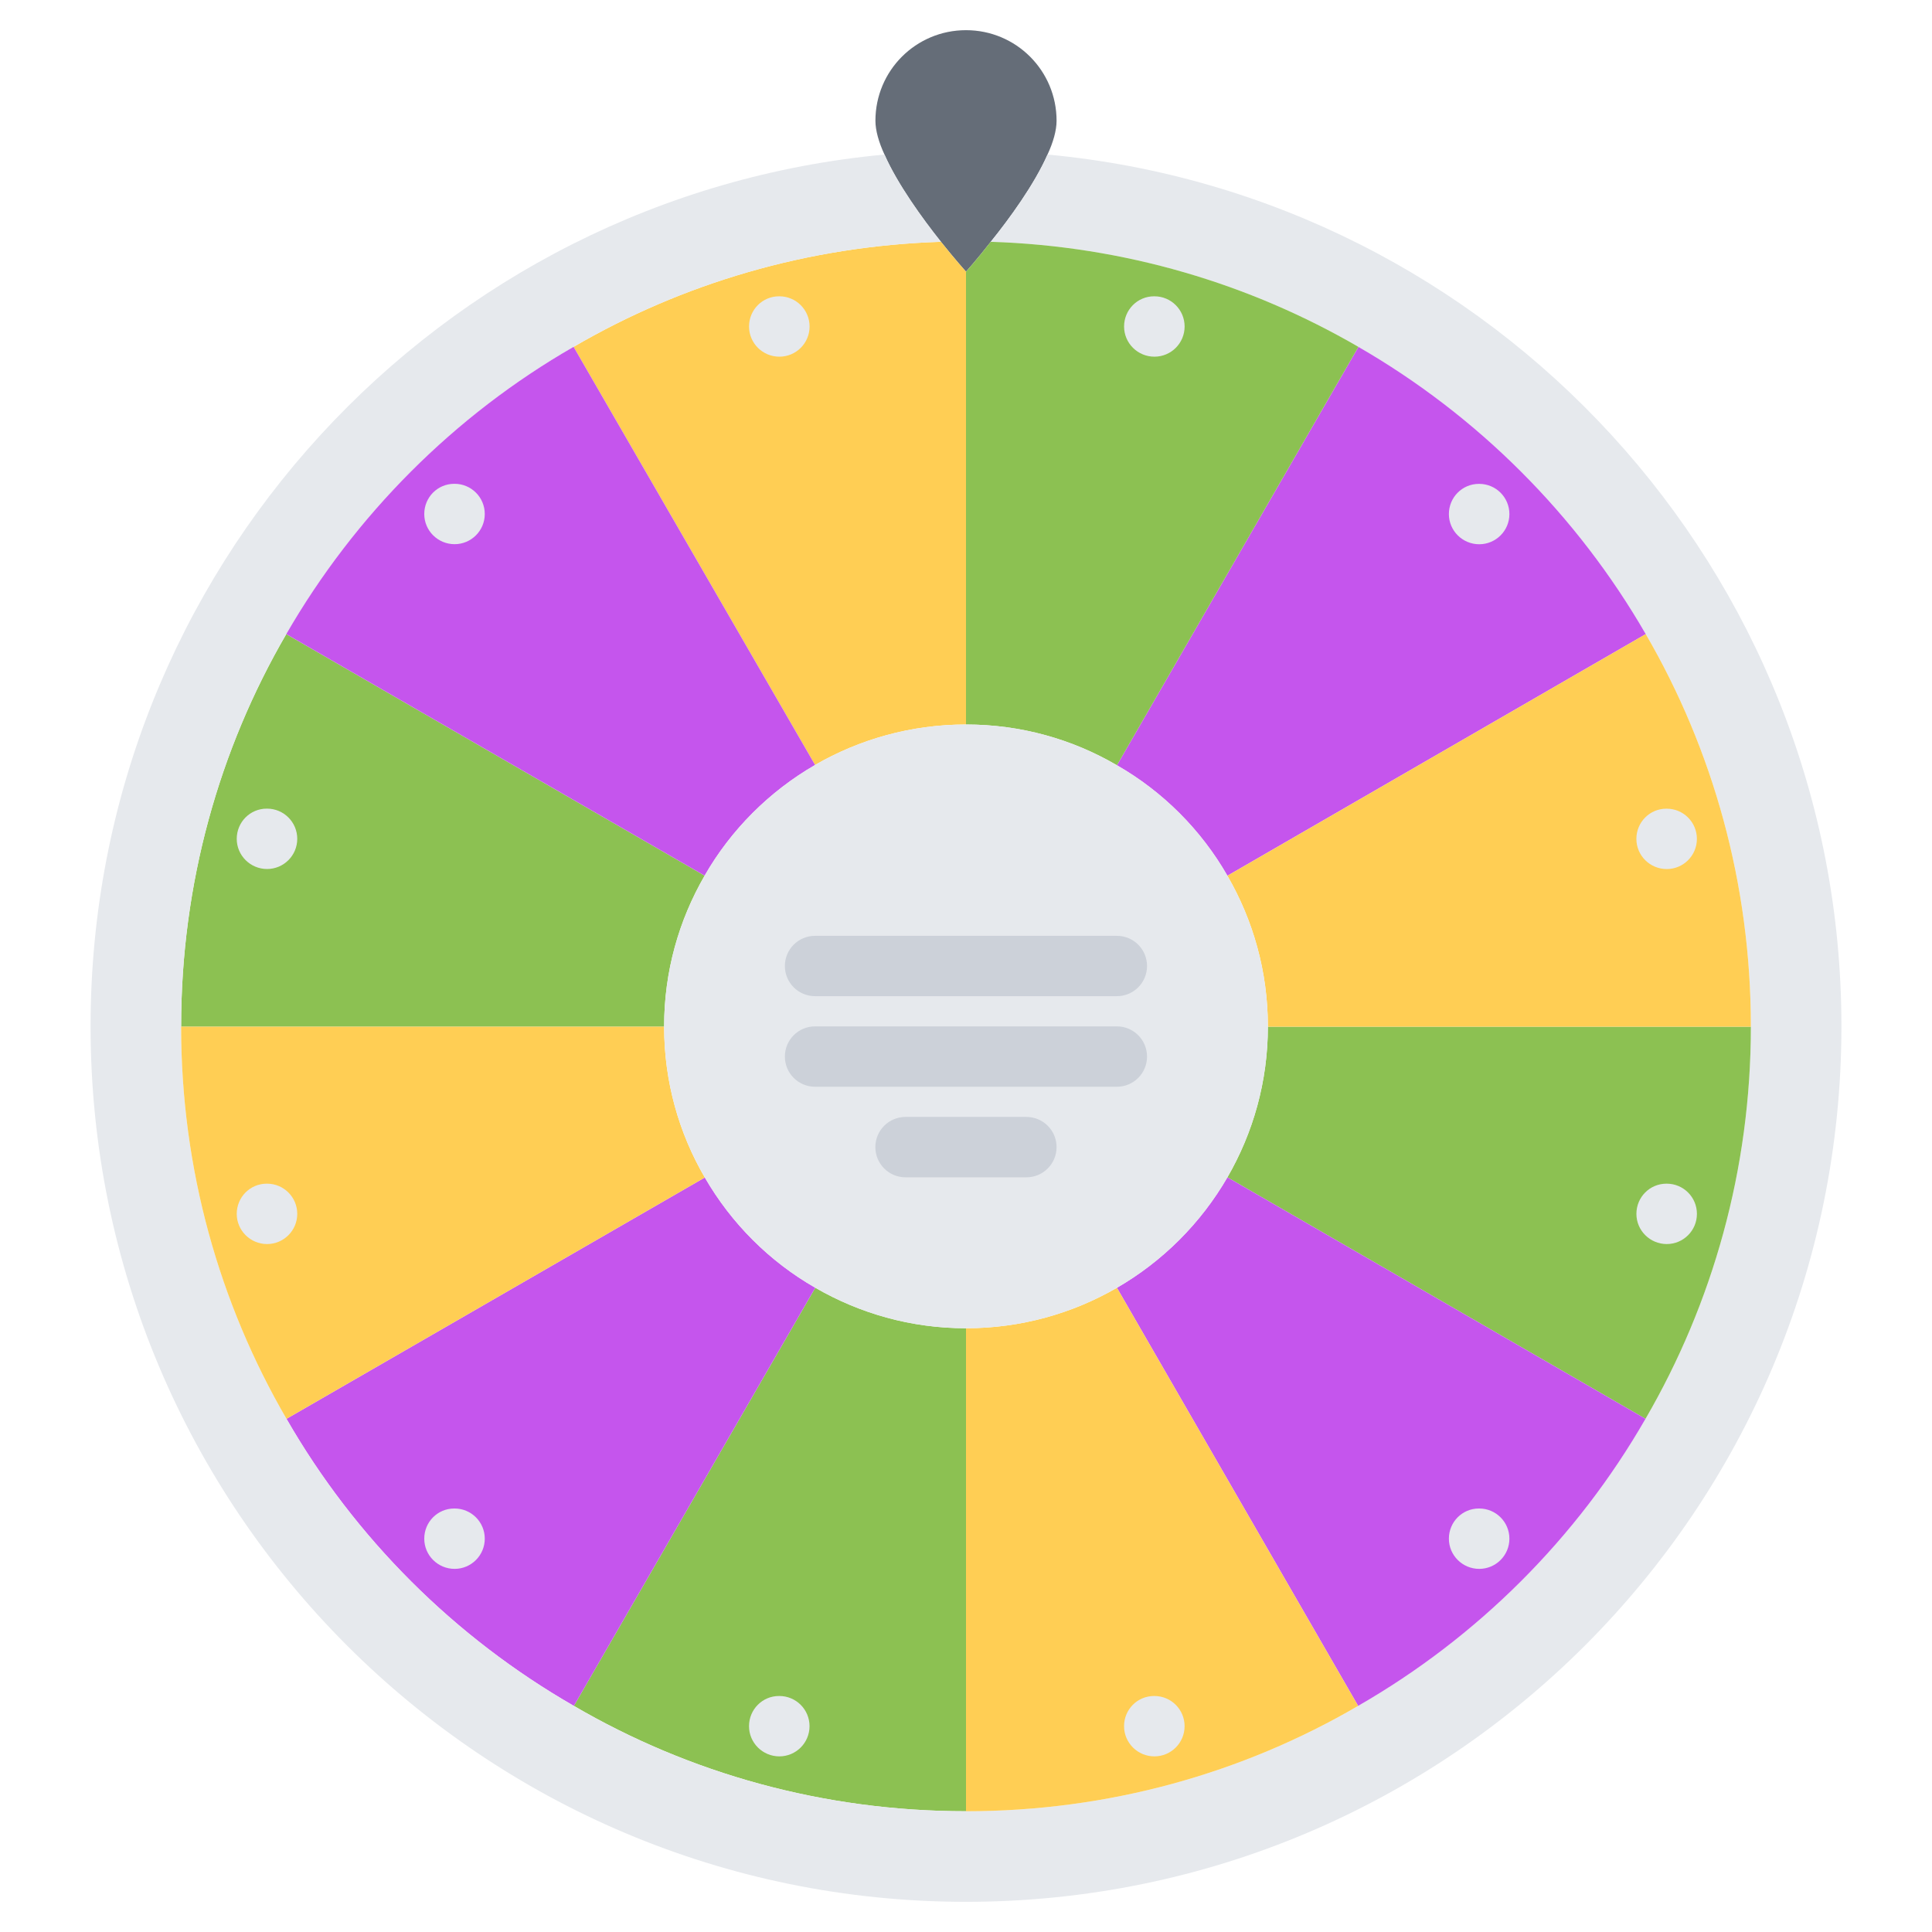 <svg width="84" height="84" viewBox="0 0 84 84" fill="none" xmlns="http://www.w3.org/2000/svg">
<path d="M43.076 10.513C42.472 11.287 42 11.812 42 11.812C42 11.812 41.528 11.287 40.911 10.513C40.097 9.489 39.021 8.006 38.456 6.72C38.207 6.182 38.062 5.67 38.062 5.25C38.062 3.071 39.821 1.312 42 1.312C44.179 1.312 45.938 3.071 45.938 5.25C45.938 5.67 45.793 6.182 45.544 6.72C44.979 8.006 43.903 9.489 43.076 10.513Z" fill="#656D78"/>
<path d="M42 57.75V78.75C35.792 78.75 29.964 77.096 24.951 74.169L35.438 56.004L35.451 55.991C37.38 57.107 39.611 57.75 42 57.75Z" fill="#8CC152"/>
<path d="M40.911 10.513C41.528 11.288 42 11.813 42 11.813V31.5C39.611 31.5 37.367 32.143 35.438 33.259L24.938 15.081C29.663 12.325 35.109 10.697 40.911 10.513Z" fill="#FFCE54"/>
<path d="M35.451 55.991L35.437 56.005L24.951 74.17C19.766 71.19 15.435 66.872 12.456 61.688L30.634 51.201H30.647C31.802 53.196 33.456 54.85 35.451 55.991Z" fill="#C555ED"/>
<path d="M30.621 38.063L30.634 38.076C29.518 40.005 28.875 42.236 28.875 44.625V44.638H7.888H7.875V44.625C7.875 38.417 9.529 32.59 12.443 27.576H12.456L30.621 38.063Z" fill="#8CC152"/>
<path d="M42 78.75C48.208 78.75 54.036 77.097 59.049 74.17C64.234 71.19 68.565 66.872 71.544 61.688C74.458 56.674 76.125 50.846 76.125 44.638V44.625C76.125 38.417 74.471 32.59 71.558 27.576C68.566 22.392 64.248 18.073 59.062 15.081C54.337 12.338 48.891 10.697 43.076 10.513C43.903 9.49 44.979 8.006 45.544 6.72C64.903 8.518 80.062 24.793 80.062 44.625C80.062 65.651 63.026 82.688 42 82.688C20.974 82.688 3.938 65.651 3.938 44.625C3.938 24.793 19.097 8.518 38.456 6.72C39.022 8.005 40.097 9.49 40.911 10.513C35.109 10.697 29.663 12.325 24.938 15.081C19.753 18.06 15.435 22.39 12.443 27.576C9.529 32.59 7.875 38.417 7.875 44.625V44.638C7.875 50.846 9.542 56.674 12.456 61.688C15.435 66.872 19.765 71.19 24.951 74.17C29.964 77.097 35.792 78.75 42 78.75Z" fill="#E6E9ED"/>
<path d="M24.938 15.08L35.438 33.259C33.443 34.414 31.776 36.081 30.634 38.075L30.621 38.062L12.456 27.575H12.443C15.435 22.391 19.753 18.06 24.938 15.08Z" fill="#C555ED"/>
<path d="M76.125 44.638C76.125 50.846 74.458 56.674 71.544 61.688L53.366 51.188C54.482 49.258 55.125 47.027 55.125 44.638H76.125Z" fill="#8CC152"/>
<path d="M71.558 27.576H71.544L53.366 38.075C52.224 36.081 50.556 34.414 48.562 33.272L59.062 15.082C64.247 18.073 68.565 22.391 71.558 27.576Z" fill="#C555ED"/>
<path d="M7.888 44.638H28.875C28.875 47.027 29.518 49.271 30.647 51.201H30.634L12.456 61.688C9.542 56.674 7.875 50.846 7.875 44.638H7.888Z" fill="#FFCE54"/>
<path d="M59.062 15.081L48.562 33.272C46.633 32.143 44.389 31.5 42 31.5V11.813C42 11.813 42.472 11.288 43.076 10.513C48.891 10.697 54.337 12.338 59.062 15.081Z" fill="#8CC152"/>
<path d="M53.366 51.188L71.544 61.688C68.565 66.872 64.235 71.19 59.049 74.169L48.562 55.991C50.557 54.836 52.211 53.182 53.366 51.188Z" fill="#C555ED"/>
<path d="M48.562 55.991L59.049 74.169C54.036 77.096 48.208 78.75 42 78.75V57.75C44.389 57.75 46.633 57.107 48.562 55.991Z" fill="#FFCE54"/>
<path d="M76.125 44.625V44.638H55.125V44.625C55.125 42.236 54.482 40.005 53.366 38.076L71.544 27.576H71.558C74.471 32.59 76.125 38.417 76.125 44.625Z" fill="#FFCE54"/>
<path d="M55.125 44.625V44.638C55.125 47.027 54.482 49.259 53.366 51.188C52.211 53.182 50.556 54.836 48.562 55.991C46.633 57.107 44.389 57.75 42 57.75C39.611 57.75 37.38 57.107 35.451 55.991C33.456 54.849 31.803 53.196 30.647 51.201C29.519 49.271 28.875 47.027 28.875 44.638V44.625C28.875 42.236 29.518 40.005 30.634 38.076C31.776 36.081 33.444 34.414 35.438 33.259C37.367 32.143 39.611 31.5 42 31.5C44.389 31.5 46.633 32.143 48.562 33.272C50.557 34.414 52.224 36.082 53.366 38.076C54.482 40.005 55.125 42.236 55.125 44.625Z" fill="#E6E9ED"/>
<path d="M72.466 37.785C71.74 37.785 71.147 37.199 71.147 36.473C71.147 35.747 71.727 35.16 72.451 35.16H72.466C73.19 35.16 73.778 35.747 73.778 36.473C73.778 37.199 73.19 37.785 72.466 37.785Z" fill="#E6E9ED"/>
<path d="M11.612 54.089C10.886 54.089 10.293 53.502 10.293 52.777C10.293 52.051 10.873 51.464 11.597 51.464H11.612C12.336 51.464 12.924 52.051 12.924 52.777C12.924 53.502 12.335 54.089 11.612 54.089Z" fill="#E6E9ED"/>
<path d="M64.314 23.663C63.588 23.663 62.995 23.076 62.995 22.351C62.995 21.625 63.575 21.038 64.299 21.038H64.314C65.038 21.038 65.626 21.625 65.626 22.351C65.626 23.076 65.038 23.663 64.314 23.663Z" fill="#E6E9ED"/>
<path d="M19.765 68.212C19.039 68.212 18.446 67.625 18.446 66.899C18.446 66.174 19.026 65.587 19.75 65.587H19.765C20.489 65.587 21.077 66.174 21.077 66.899C21.077 67.625 20.488 68.212 19.765 68.212Z" fill="#E6E9ED"/>
<path d="M50.193 15.508C49.467 15.508 48.873 14.922 48.873 14.196C48.873 13.47 49.454 12.883 50.178 12.883H50.193C50.917 12.883 51.505 13.47 51.505 14.196C51.505 14.922 50.917 15.508 50.193 15.508Z" fill="#E6E9ED"/>
<path d="M33.885 76.364C33.159 76.364 32.566 75.777 32.566 75.051C32.566 74.325 33.146 73.739 33.87 73.739H33.885C34.609 73.739 35.197 74.325 35.197 75.051C35.197 75.777 34.609 76.364 33.885 76.364Z" fill="#E6E9ED"/>
<path d="M33.886 15.508C33.16 15.508 32.567 14.922 32.567 14.196C32.567 13.47 33.147 12.883 33.872 12.883H33.886C34.611 12.883 35.199 13.47 35.199 14.196C35.199 14.922 34.611 15.508 33.886 15.508Z" fill="#E6E9ED"/>
<path d="M50.191 76.364C49.465 76.364 48.872 75.777 48.872 75.051C48.872 74.325 49.452 73.739 50.177 73.739H50.191C50.916 73.739 51.504 74.325 51.504 75.051C51.504 75.777 50.916 76.364 50.191 76.364Z" fill="#E6E9ED"/>
<path d="M19.765 23.66C19.039 23.66 18.446 23.074 18.446 22.348C18.446 21.622 19.026 21.035 19.75 21.035H19.765C20.489 21.035 21.077 21.622 21.077 22.348C21.077 23.074 20.488 23.66 19.765 23.66Z" fill="#E6E9ED"/>
<path d="M64.314 68.212C63.588 68.212 62.995 67.625 62.995 66.899C62.995 66.174 63.575 65.587 64.299 65.587H64.314C65.038 65.587 65.626 66.174 65.626 66.899C65.626 67.625 65.038 68.212 64.314 68.212Z" fill="#E6E9ED"/>
<path d="M11.612 37.783C10.886 37.783 10.293 37.196 10.293 36.471C10.293 35.745 10.873 35.158 11.597 35.158H11.612C12.336 35.158 12.924 35.745 12.924 36.471C12.924 37.196 12.335 37.783 11.612 37.783Z" fill="#E6E9ED"/>
<path d="M72.467 54.089C71.741 54.089 71.148 53.502 71.148 52.777C71.148 52.051 71.728 51.464 72.453 51.464H72.467C73.192 51.464 73.779 52.051 73.779 52.777C73.779 53.502 73.192 54.089 72.467 54.089Z" fill="#E6E9ED"/>
<path d="M48.559 43.312H35.438C34.712 43.312 34.125 42.726 34.125 42C34.125 41.274 34.712 40.688 35.438 40.688H48.559C49.284 40.688 49.871 41.274 49.871 42C49.871 42.726 49.284 43.312 48.559 43.312Z" fill="#CCD1D9"/>
<path d="M48.559 47.25H35.438C34.712 47.25 34.125 46.663 34.125 45.938C34.125 45.212 34.712 44.625 35.438 44.625H48.559C49.284 44.625 49.871 45.212 49.871 45.938C49.871 46.663 49.284 47.25 48.559 47.25Z" fill="#CCD1D9"/>
<path d="M44.625 51.188H39.371C38.645 51.188 38.059 50.601 38.059 49.875C38.059 49.149 38.645 48.562 39.371 48.562H44.625C45.351 48.562 45.938 49.149 45.938 49.875C45.938 50.601 45.351 51.188 44.625 51.188Z" fill="#CCD1D9"/>
</svg>
